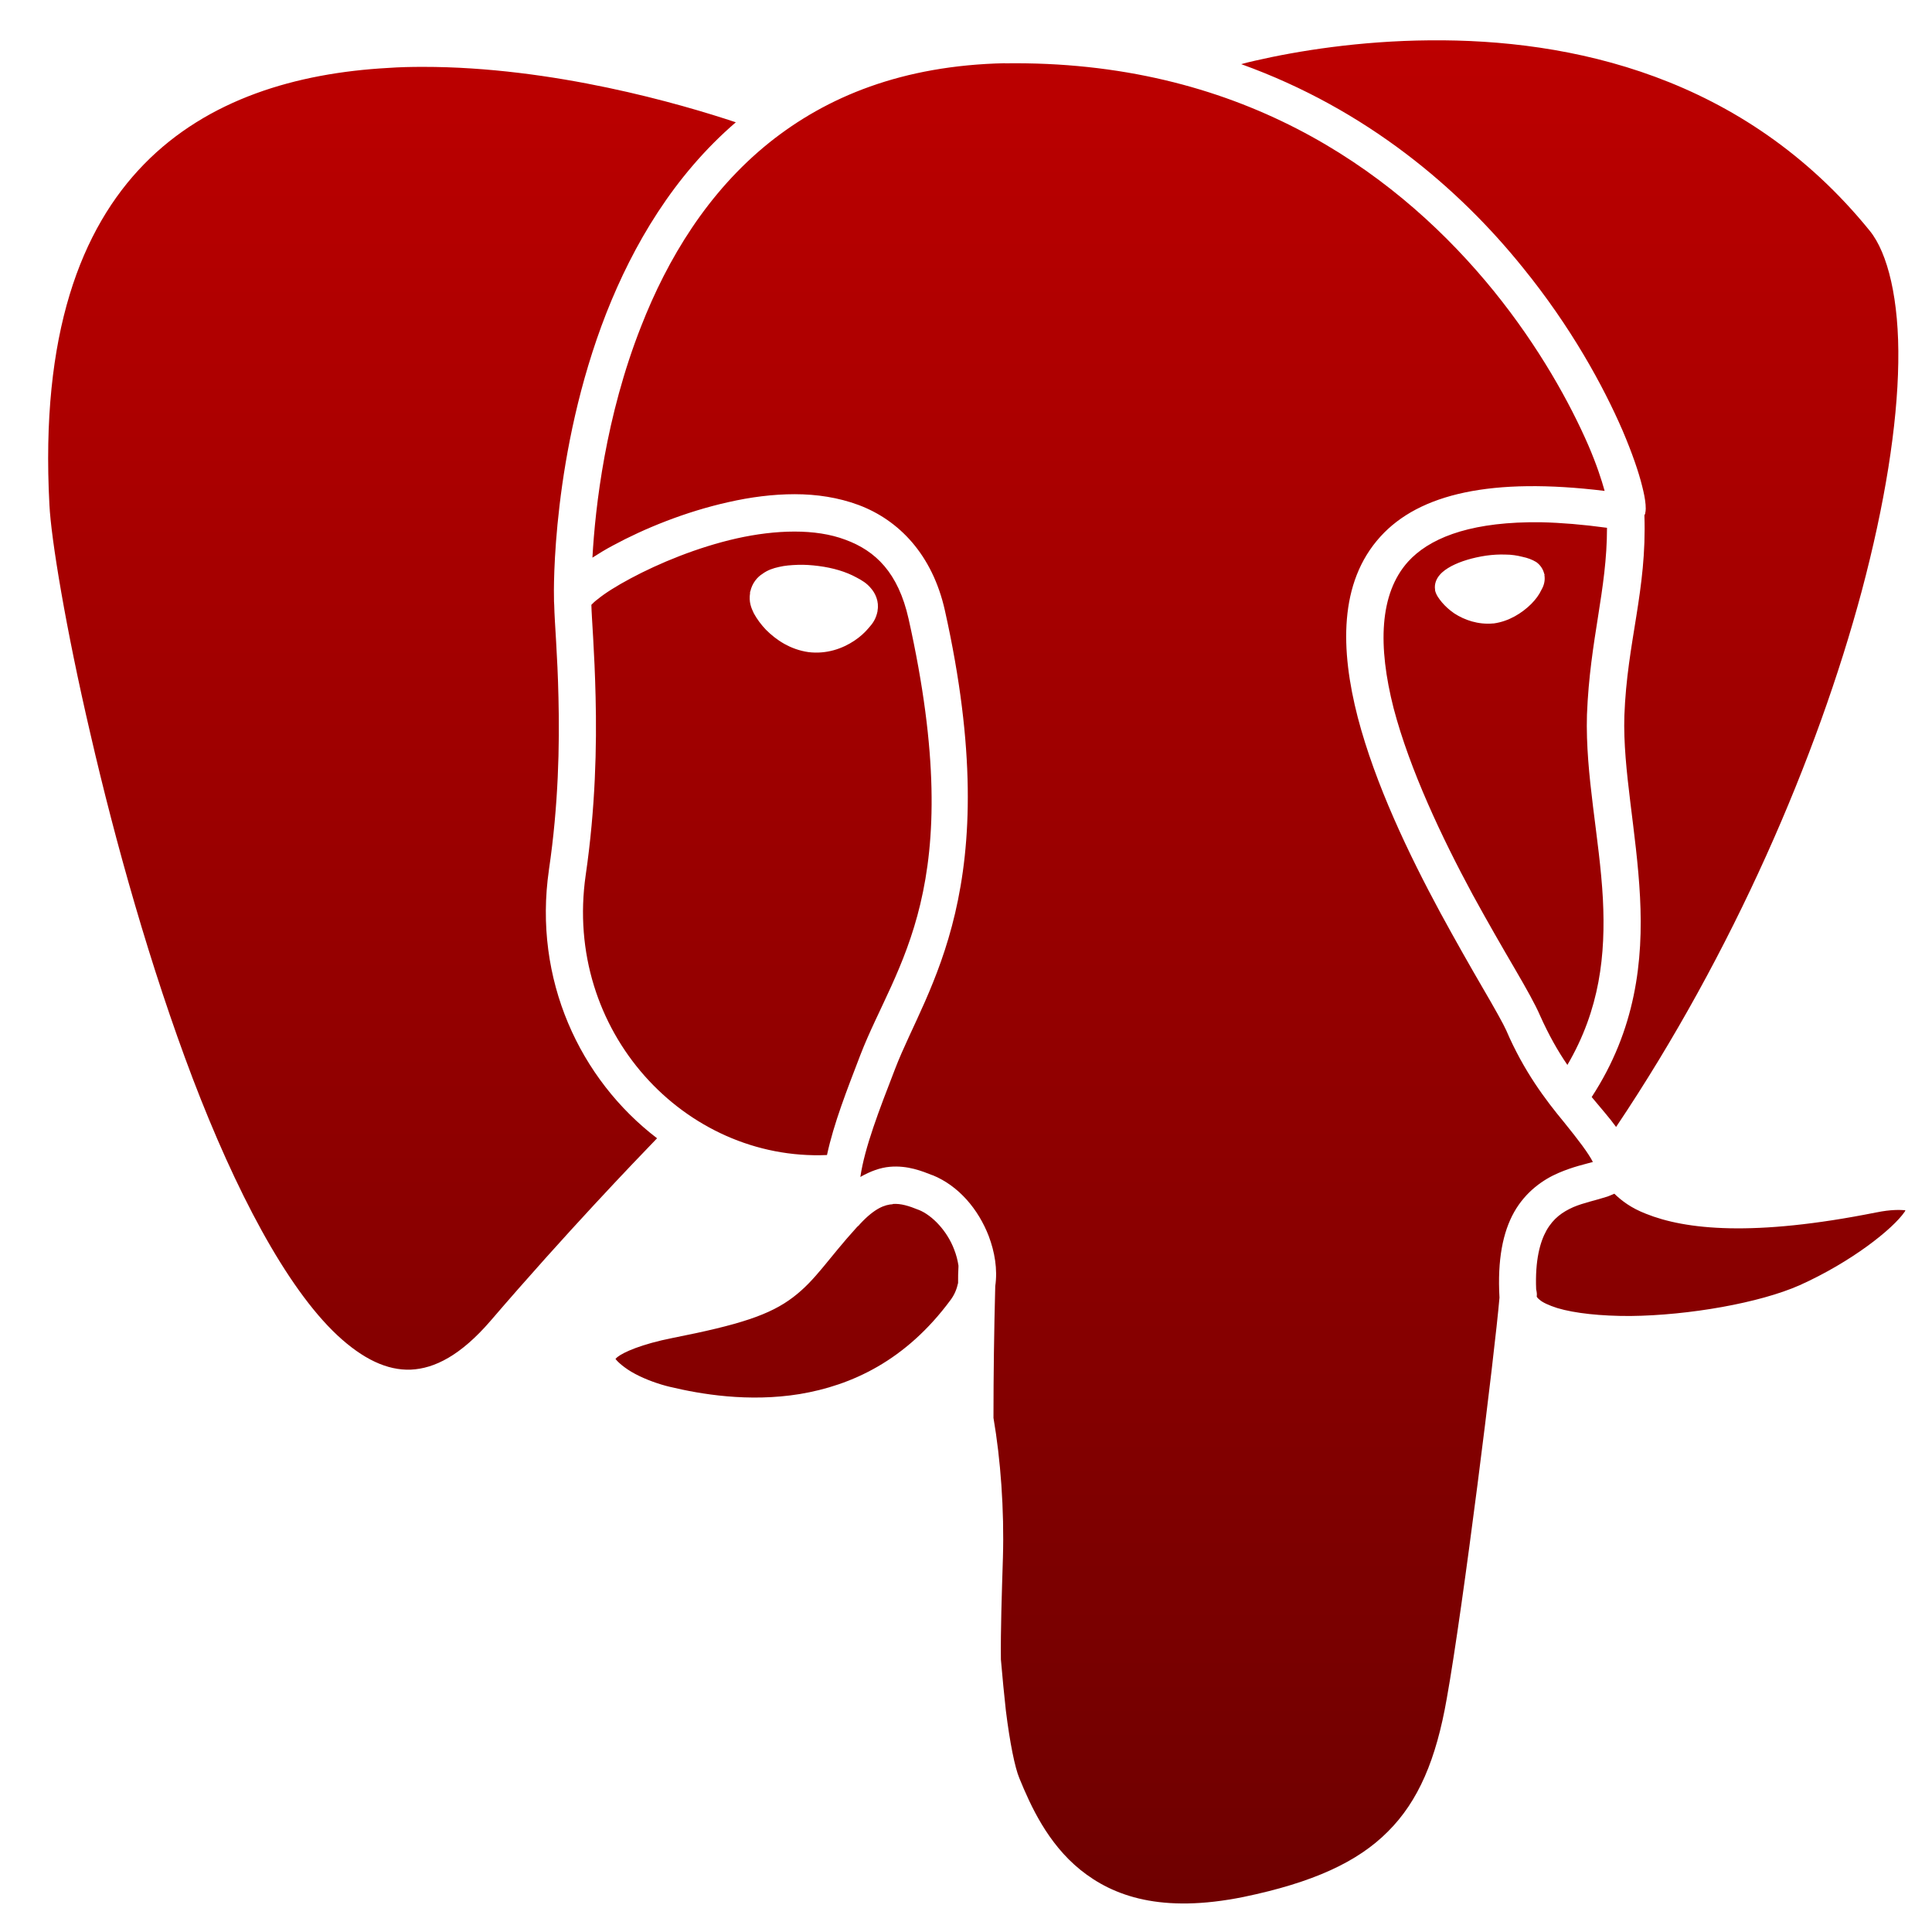 <svg xmlns="http://www.w3.org/2000/svg" xmlns:xlink="http://www.w3.org/1999/xlink" width="64" height="64" viewBox="0 0 64 64" version="1.1"><defs><linearGradient id="linear0" gradientUnits="userSpaceOnUse" x1="0" y1="0" x2="0" y2="1" gradientTransform="matrix(64.099,0,0,64.452,-0.217,-1.037)"><stop offset="0" style="stop-color:#bf0000;stop-opacity:1;"/><stop offset="1" style="stop-color:#6e0000;stop-opacity:1;"/></linearGradient></defs><g id="surface1"><path style=" stroke:none;fill-rule:nonzero;fill:url(#linear0);" d="M 47.359 1.336 C 45.031 1.355 42.98 1.688 41.586 2.008 C 41.406 2.047 41.273 2.082 41.117 2.125 C 45.277 3.621 48.336 6.246 50.445 8.863 C 52.035 10.82 53.105 12.773 53.75 14.262 C 54.066 15.004 54.281 15.629 54.398 16.102 C 54.457 16.336 54.496 16.523 54.512 16.715 C 54.516 16.805 54.527 16.887 54.496 17.023 C 54.488 17.035 54.484 17.055 54.473 17.066 C 54.559 19.566 53.898 21.25 53.809 23.715 C 53.754 25.496 54.215 27.535 54.328 29.715 C 54.438 31.824 54.188 34.102 52.727 36.34 C 52.738 36.352 52.746 36.367 52.762 36.383 C 53.039 36.719 53.309 37.02 53.535 37.332 C 57.422 31.539 60.199 25.074 61.672 19.582 C 62.438 16.703 62.852 14.098 62.883 12.012 C 62.918 9.926 62.535 8.379 61.938 7.645 C 57.762 2.496 52.012 1.293 47.359 1.336 M 33.285 2.094 C 29.887 2.168 27.383 3.203 25.48 4.727 C 23.453 6.355 22.113 8.566 21.234 10.82 C 20.062 13.797 19.719 16.777 19.625 18.473 C 19.832 18.34 20.059 18.199 20.312 18.066 C 21.336 17.512 22.695 16.953 24.133 16.633 C 24.855 16.469 25.598 16.371 26.324 16.371 C 27.055 16.371 27.77 16.48 28.438 16.727 C 29.777 17.227 30.887 18.371 31.301 20.223 C 33.359 29.438 30.691 32.703 29.656 35.395 C 29.113 36.797 28.645 38.008 28.5 38.988 C 28.836 38.797 29.16 38.68 29.473 38.652 C 30.07 38.598 30.559 38.801 30.887 38.93 C 30.891 38.93 30.891 38.93 30.895 38.93 C 31.762 39.285 32.41 40.059 32.754 40.949 C 32.949 41.469 33.051 42.043 32.969 42.605 C 32.93 44.082 32.91 45.543 32.91 46.969 C 33.145 48.336 33.27 50.004 33.223 51.602 C 33.184 52.863 33.145 53.984 33.156 54.973 C 33.207 55.582 33.266 56.156 33.32 56.66 C 33.453 57.738 33.621 58.555 33.766 58.902 C 34.141 59.82 34.703 61.062 35.789 61.941 C 36.879 62.82 38.477 63.387 41.188 62.84 C 43.492 62.363 44.977 61.68 45.977 60.672 C 46.988 59.664 47.574 58.285 47.926 56.266 C 48.465 53.273 49.516 44.816 49.672 42.988 C 49.672 42.988 49.672 42.988 49.672 42.98 C 49.602 41.738 49.781 40.82 50.16 40.148 C 50.543 39.473 51.117 39.074 51.629 38.855 C 52.109 38.648 52.52 38.562 52.766 38.492 C 52.617 38.199 52.297 37.777 51.805 37.168 C 51.207 36.445 50.477 35.488 49.895 34.129 C 49.809 33.934 49.512 33.402 49.113 32.719 C 48.715 32.035 48.227 31.18 47.707 30.223 C 46.676 28.312 45.559 25.988 44.977 23.762 C 44.402 21.531 44.344 19.301 45.727 17.777 C 47.02 16.352 49.418 15.805 53.156 16.262 C 53.051 15.887 52.891 15.391 52.617 14.754 C 52.012 13.363 50.992 11.504 49.484 9.641 C 46.465 5.926 41.551 2.211 33.984 2.098 C 33.75 2.094 33.516 2.094 33.285 2.098 M 14.004 2.215 C 13.625 2.215 13.242 2.223 12.863 2.25 C 9.812 2.418 6.879 3.285 4.777 5.434 C 2.68 7.578 1.336 11.062 1.637 16.719 C 1.691 17.836 2.172 20.789 3 24.332 C 3.816 27.875 4.984 32.047 6.387 35.734 C 7.797 39.426 9.473 42.637 11.172 44.23 C 12.023 45.023 12.828 45.402 13.609 45.371 C 14.398 45.336 15.266 44.895 16.25 43.754 C 18.77 40.82 21.008 38.492 21.766 37.707 C 19.215 35.758 17.656 32.449 18.184 28.816 C 18.184 28.812 18.184 28.812 18.184 28.812 C 18.5 26.672 18.539 24.684 18.5 23.113 C 18.469 21.664 18.371 20.641 18.359 20.043 C 18.355 20.004 18.352 19.957 18.352 19.918 L 18.352 19.887 C 18.352 19.883 18.352 19.867 18.352 19.859 C 18.34 19.566 18.277 14.992 20.086 10.371 C 20.977 8.109 22.32 5.82 24.375 4.051 C 22.555 3.445 18.328 2.211 14.004 2.215 M 50.641 17.301 C 48.559 17.336 47.32 17.863 46.645 18.605 C 45.688 19.668 45.641 21.402 46.164 23.457 C 46.703 25.508 47.773 27.762 48.785 29.637 C 49.297 30.574 49.789 31.422 50.188 32.105 C 50.582 32.781 50.859 33.277 51.016 33.641 C 51.301 34.277 51.602 34.812 51.922 35.277 C 53 33.434 53.191 31.629 53.098 29.781 C 52.988 27.746 52.512 25.688 52.57 23.676 C 52.668 21.168 53.234 19.555 53.234 17.484 C 52.438 17.375 51.715 17.316 51.07 17.301 C 50.918 17.301 50.785 17.301 50.641 17.301 M 26.32 17.609 C 25.703 17.609 25.051 17.691 24.402 17.836 C 23.102 18.129 21.824 18.66 20.891 19.16 C 20.422 19.41 20.039 19.652 19.801 19.848 C 19.695 19.926 19.633 19.992 19.59 20.035 C 19.598 20.461 19.695 21.555 19.73 23.09 C 19.77 24.703 19.727 26.758 19.402 28.988 C 18.656 34.156 22.684 38.465 27.395 38.262 C 27.621 37.211 28.051 36.121 28.5 34.949 C 29.668 31.922 32.098 29.449 30.098 20.5 C 29.754 18.969 29.004 18.246 28.004 17.879 C 27.504 17.691 26.934 17.609 26.32 17.609 M 49.871 18.371 C 50.074 18.371 50.262 18.402 50.43 18.445 C 50.602 18.48 50.75 18.535 50.887 18.617 C 51.012 18.703 51.117 18.844 51.156 19.016 L 51.164 19.016 C 51.164 19.023 51.164 19.027 51.164 19.031 C 51.164 19.031 51.164 19.031 51.164 19.043 C 51.164 19.043 51.16 19.043 51.16 19.043 C 51.191 19.23 51.148 19.391 51.062 19.539 C 50.984 19.707 50.871 19.859 50.719 20.012 C 50.418 20.309 49.988 20.582 49.484 20.652 L 49.469 20.652 C 48.965 20.699 48.512 20.539 48.176 20.32 C 48.012 20.207 47.879 20.086 47.766 19.953 C 47.664 19.828 47.578 19.715 47.539 19.562 L 47.539 19.535 C 47.508 19.348 47.582 19.172 47.691 19.047 C 47.793 18.926 47.922 18.84 48.078 18.754 C 48.383 18.594 48.781 18.473 49.23 18.406 C 49.453 18.375 49.672 18.363 49.871 18.371 M 26.43 18.711 C 26.648 18.703 26.879 18.719 27.121 18.75 C 27.598 18.812 28.023 18.938 28.371 19.129 C 28.551 19.223 28.715 19.32 28.855 19.492 C 28.996 19.652 29.125 19.926 29.07 20.223 L 29.07 20.246 C 29.016 20.508 28.91 20.652 28.777 20.801 C 28.645 20.957 28.492 21.098 28.297 21.227 C 27.91 21.484 27.383 21.676 26.781 21.602 C 26.18 21.516 25.715 21.203 25.375 20.863 C 25.215 20.695 25.078 20.512 24.973 20.32 C 24.883 20.133 24.801 19.941 24.848 19.641 L 24.844 19.641 C 24.844 19.637 24.848 19.625 24.848 19.613 C 24.848 19.609 24.848 19.598 24.848 19.594 L 24.855 19.594 C 24.914 19.32 25.086 19.117 25.254 19.012 C 25.43 18.883 25.609 18.824 25.805 18.781 C 26 18.734 26.207 18.719 26.43 18.711 M 53.477 39.543 C 53.395 39.582 53.32 39.609 53.25 39.637 C 52.855 39.766 52.465 39.84 52.117 39.988 C 51.766 40.145 51.465 40.348 51.23 40.758 C 51.016 41.141 50.848 41.746 50.887 42.711 C 50.906 42.793 50.918 42.871 50.906 42.949 C 50.914 42.973 50.934 43 51 43.055 C 51.094 43.141 51.305 43.242 51.59 43.332 C 52.16 43.504 53.039 43.598 54.008 43.594 C 55.949 43.574 58.297 43.16 59.617 42.574 C 61.328 41.805 62.703 40.715 63.098 40.137 C 63.117 40.109 63.105 40.117 63.117 40.09 C 62.938 40.078 62.648 40.062 62.152 40.164 C 62.152 40.164 62.152 40.164 62.148 40.164 C 58.082 40.977 55.832 40.734 54.523 40.207 C 54.039 40.02 53.723 39.781 53.477 39.543 M 29.574 39.891 C 29.312 39.906 28.98 40.02 28.496 40.539 C 28.465 40.582 28.43 40.613 28.395 40.641 C 27.418 41.715 27.027 42.398 26.277 42.969 C 25.504 43.562 24.48 43.887 22.289 44.32 C 21.242 44.527 20.648 44.797 20.449 44.957 C 20.375 45.02 20.387 45.02 20.391 45.016 C 20.434 45.09 20.688 45.328 21.039 45.512 C 21.395 45.703 21.84 45.859 22.207 45.945 C 22.207 45.945 22.211 45.945 22.211 45.945 C 23.195 46.18 24.789 46.457 26.492 46.18 C 28.199 45.895 30 45.082 31.492 43.059 C 31.617 42.891 31.695 42.703 31.738 42.5 C 31.738 42.324 31.738 42.148 31.75 41.969 C 31.75 41.953 31.75 41.938 31.75 41.922 C 31.723 41.75 31.68 41.574 31.609 41.395 C 31.383 40.789 30.891 40.262 30.434 40.078 C 30.434 40.074 30.434 40.078 30.43 40.078 C 30.113 39.949 29.844 39.863 29.574 39.883 "/></g></svg>
